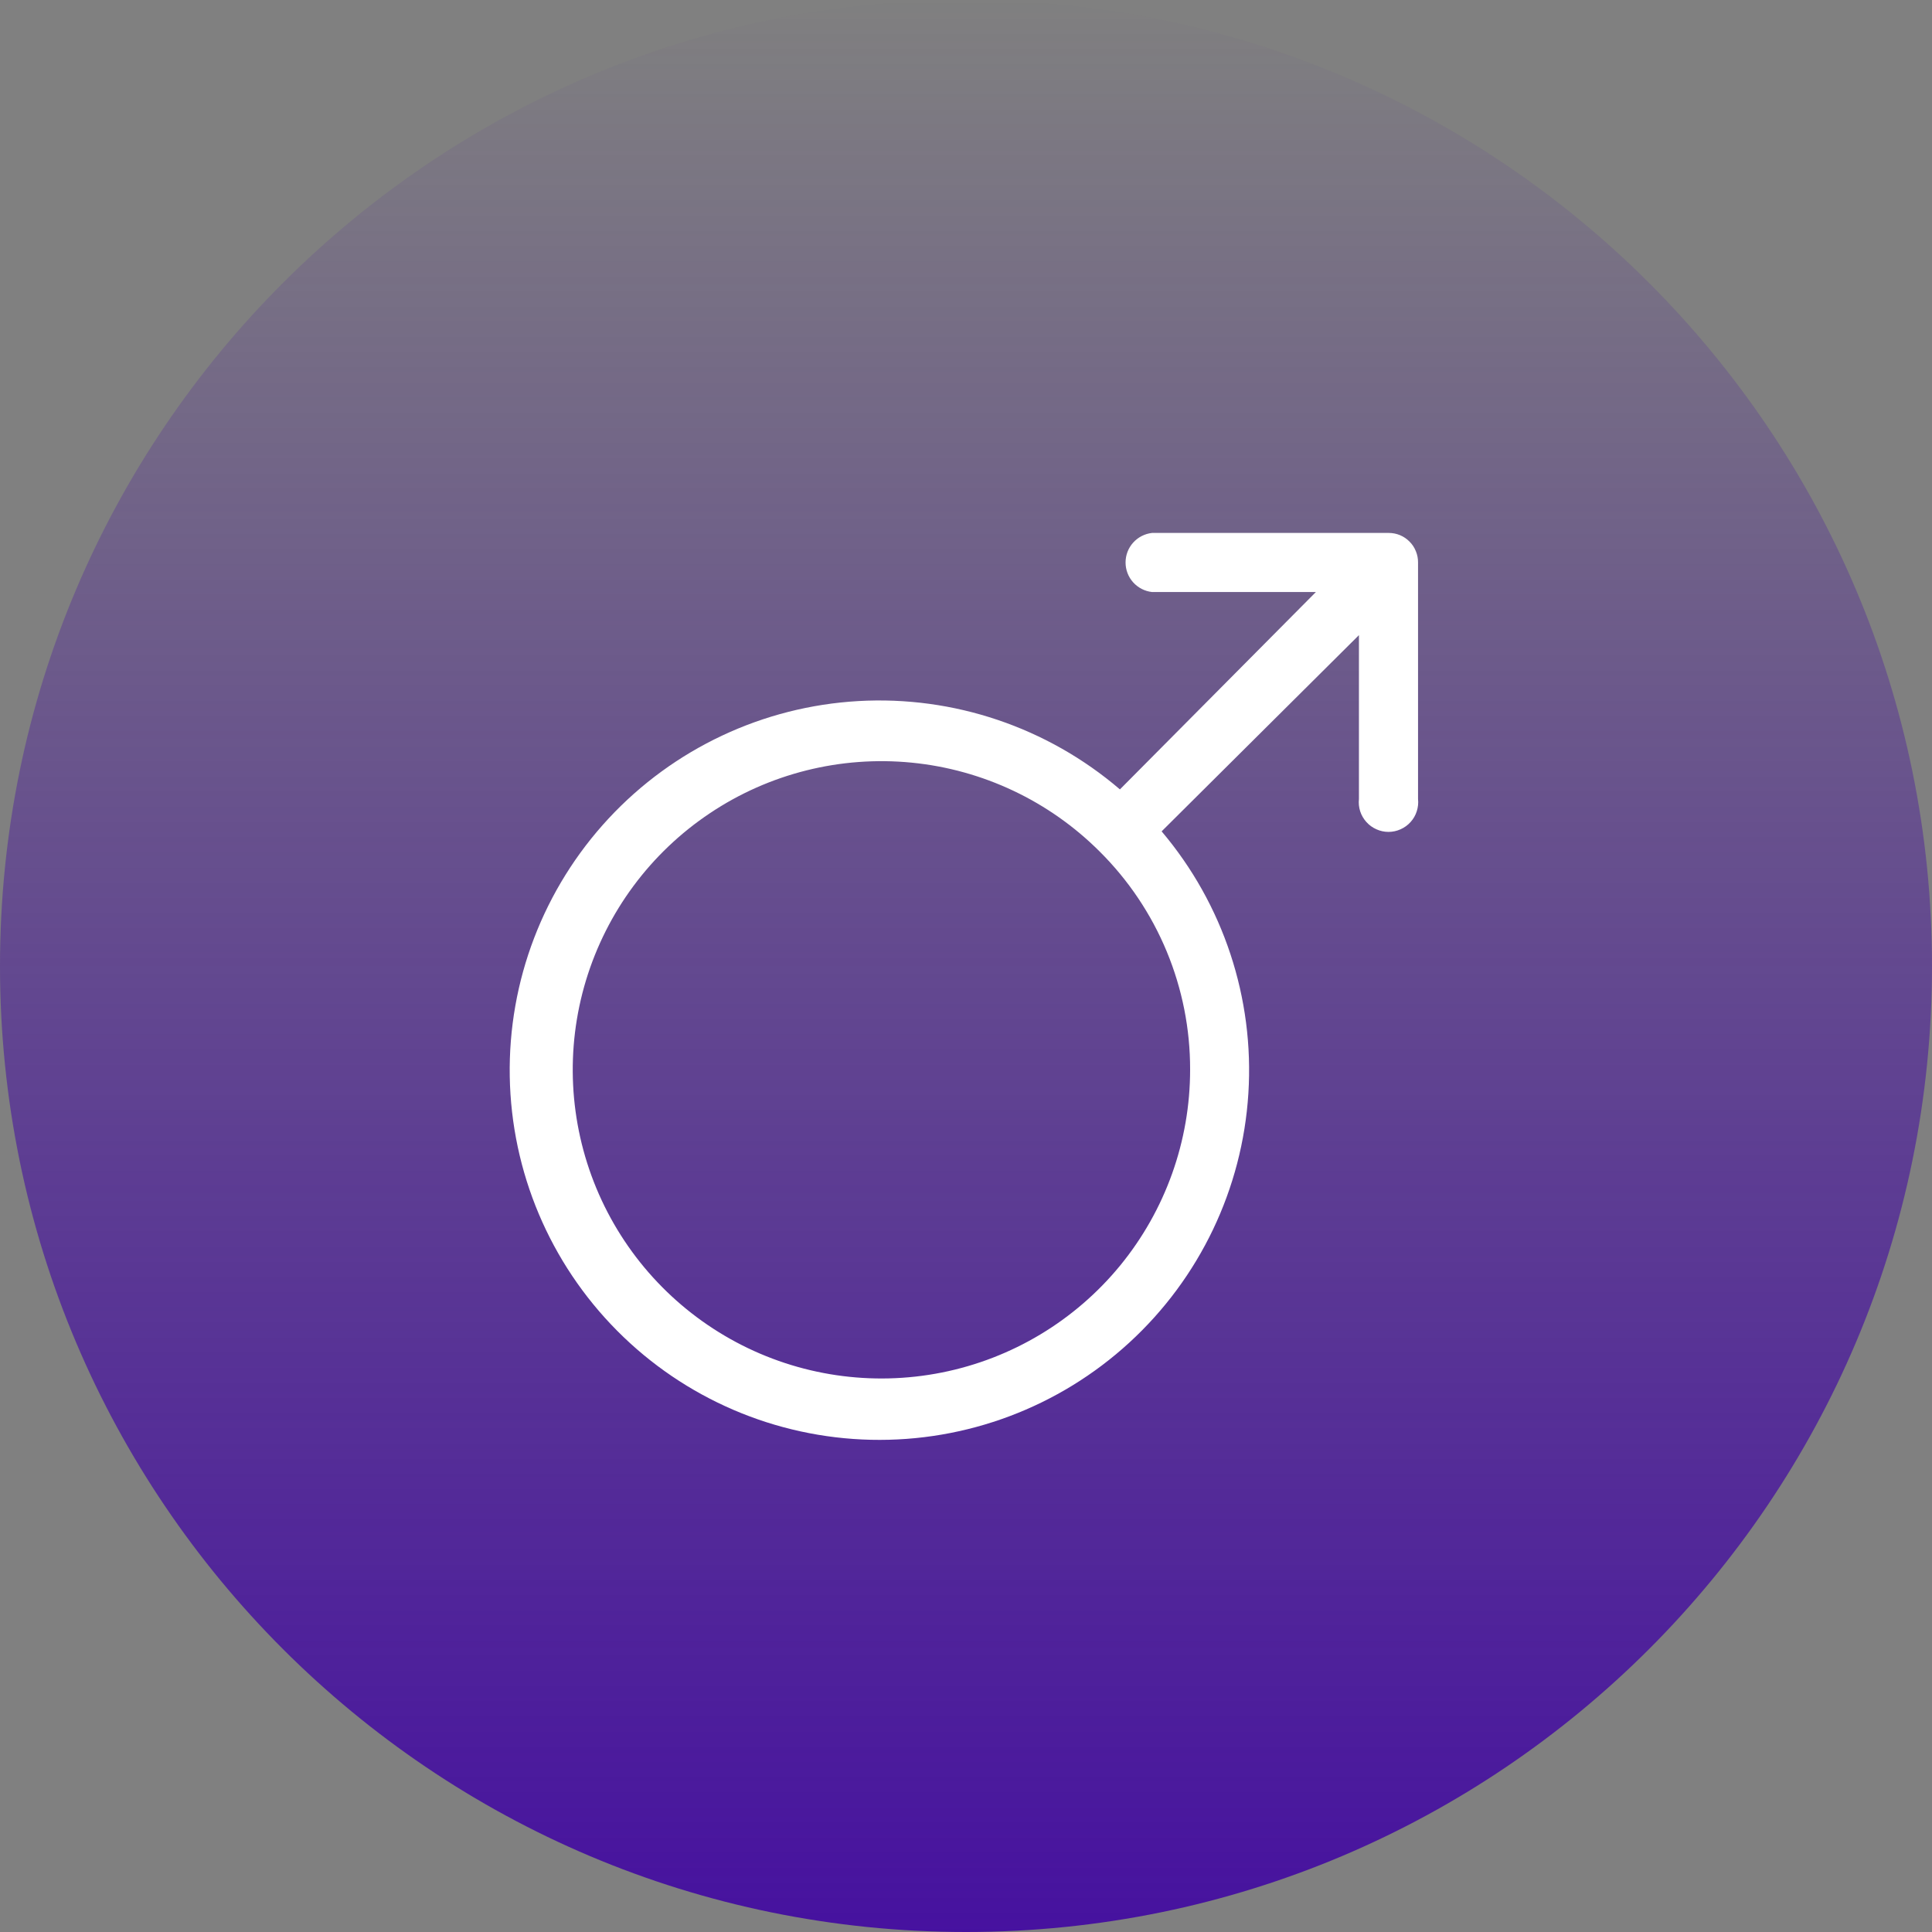 <svg width="39" height="39" viewBox="0 0 39 39" fill="none" xmlns="http://www.w3.org/2000/svg">
<rect x="0" y="0" width="39" height="39" fill="#808080" stroke="none"/>
<path d="M19.5 39C30.27 39 39 30.27 39 19.5C39 8.73 30.27 0 19.5 0C8.73 0 0 8.73 0 19.5C0 30.27 8.73 39 19.5 39Z" fill="url(#paint0_linear_1166_417)"/>
<path d="M28.033 10.758H23.256C23.109 10.774 22.973 10.844 22.874 10.954C22.775 11.064 22.721 11.206 22.721 11.354C22.721 11.502 22.775 11.645 22.874 11.755C22.973 11.865 23.109 11.935 23.256 11.951H26.563L22.607 15.935C21.143 14.681 19.25 14.042 17.326 14.152C15.402 14.262 13.594 15.113 12.283 16.525C10.971 17.938 10.257 19.803 10.29 21.73C10.323 23.658 11.1 25.497 12.459 26.864C13.818 28.232 15.653 29.02 17.581 29.064C19.508 29.108 21.377 28.405 22.797 27.102C24.218 25.799 25.079 23.997 25.2 22.073C25.322 20.149 24.694 18.253 23.449 16.782L27.432 12.821V16.128C27.423 16.212 27.431 16.296 27.457 16.377C27.483 16.457 27.526 16.531 27.582 16.593C27.638 16.656 27.707 16.706 27.784 16.74C27.861 16.775 27.944 16.793 28.028 16.793C28.113 16.793 28.196 16.775 28.273 16.74C28.35 16.706 28.419 16.656 28.475 16.593C28.531 16.531 28.574 16.457 28.599 16.377C28.625 16.296 28.634 16.212 28.625 16.128V11.355C28.626 11.277 28.611 11.199 28.581 11.127C28.552 11.054 28.509 10.988 28.453 10.933C28.398 10.877 28.333 10.833 28.261 10.803C28.189 10.773 28.111 10.758 28.033 10.758ZM24.024 21.59C24.025 23.032 23.526 24.429 22.613 25.545C21.699 26.66 20.427 27.424 19.013 27.706C17.599 27.988 16.131 27.772 14.859 27.093C13.587 26.414 12.59 25.315 12.037 23.983C11.485 22.651 11.411 21.169 11.829 19.789C12.248 18.409 13.131 17.217 14.33 16.416C15.528 15.614 16.968 15.254 18.403 15.395C19.838 15.536 21.179 16.17 22.199 17.19C22.779 17.766 23.239 18.452 23.552 19.207C23.865 19.962 24.026 20.772 24.024 21.59Z" fill="white"/>
<defs>
<linearGradient id="paint0_linear_1166_417" x1="19.5" y1="0" x2="19.5" y2="39" gradientUnits="userSpaceOnUse">
<stop stop-color="#46119F" stop-opacity="0"/>
<stop offset="1" stop-color="#46119F"/>
</linearGradient>
</defs>
</svg>
